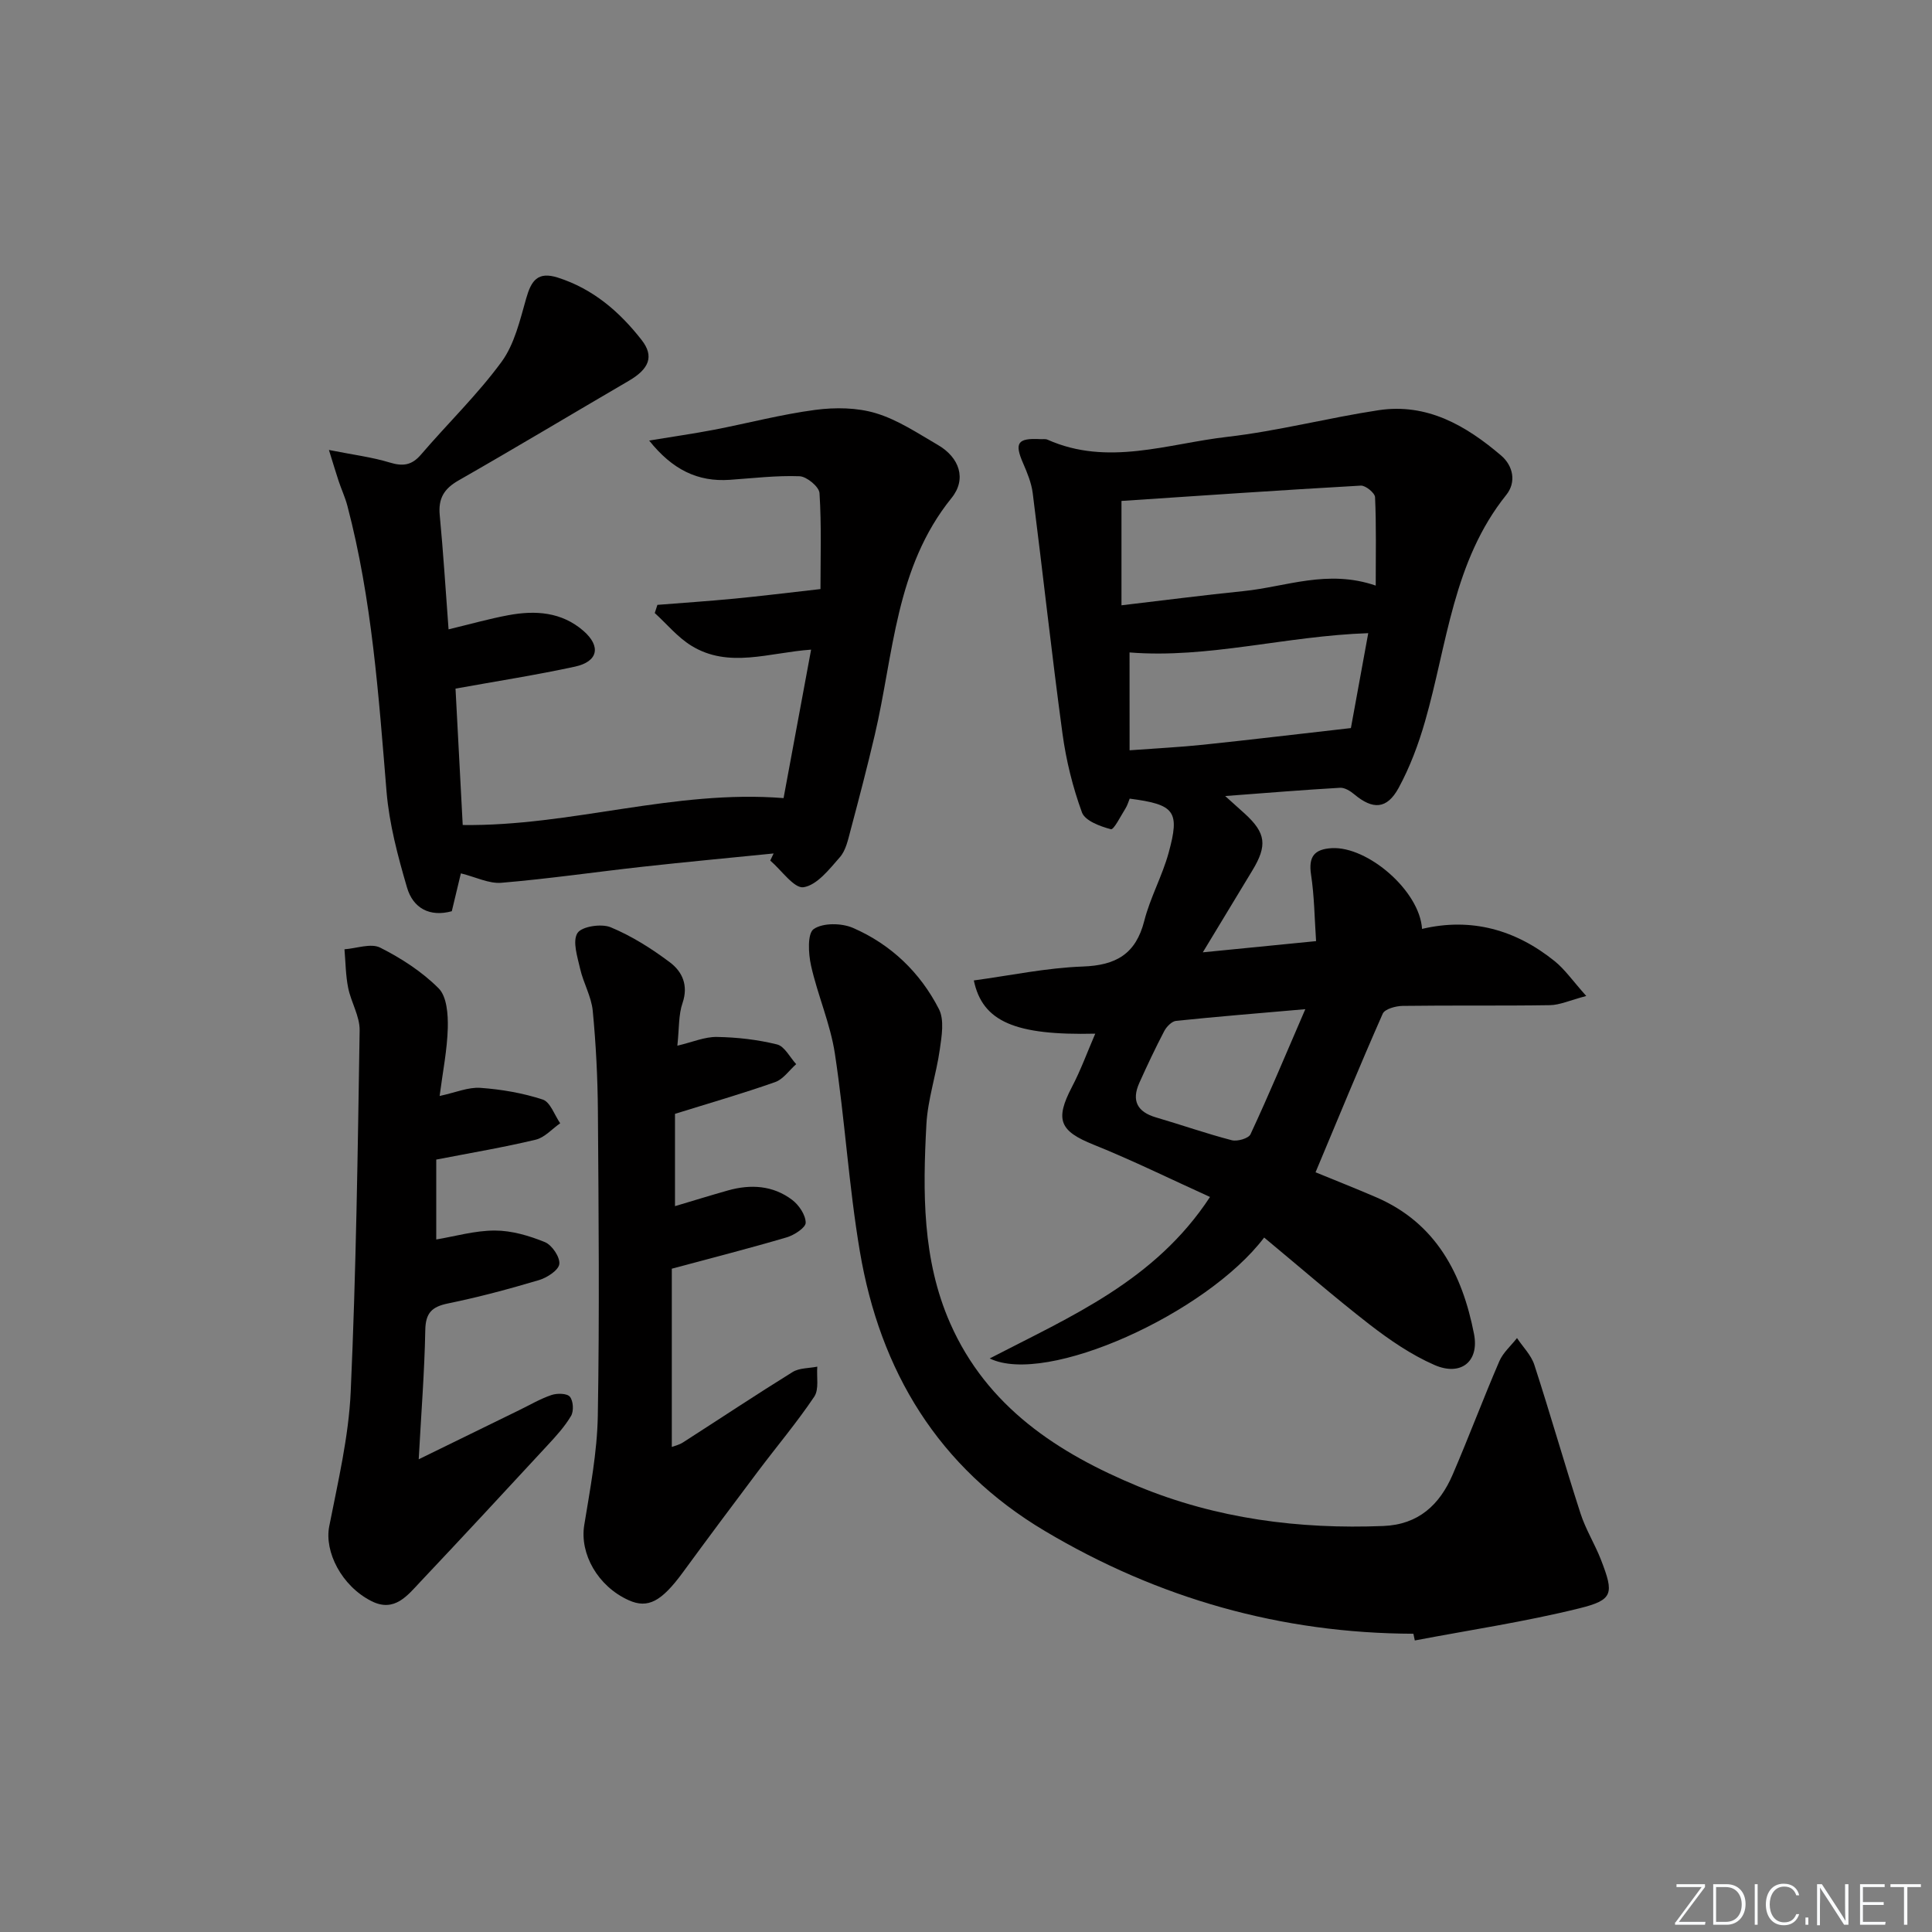 <svg enable-background="new 0 0 400 400" viewBox="0 0 400 400" xmlns="http://www.w3.org/2000/svg"><rect x="0" y="0" width="400" height="400" fill="#808080" stroke="none"/><g fill="#fafbfc"><path d="m346.9 398 5.4-7.3h-5.2v-.6h5.9v.6l-5.4 7.2h5.5l-.1.6h-6.2v-.5z"/><path d="m354.7 390.1h2.8c2.3 0 3.9 1.6 3.9 4.1s-1.6 4.3-3.9 4.3h-2.8zm.6 7.8h2c2.2 0 3.3-1.6 3.3-3.6 0-1.8-1-3.6-3.3-3.6h-2z"/><path d="m363.9 390.1v8.4h-.6v-8.4z"/><path d="m372.5 396.3c-.4 1.3-1.4 2.3-3.2 2.3-2.4 0-3.7-1.9-3.7-4.3 0-2.3 1.2-4.3 3.7-4.3 1.8 0 2.9 1 3.2 2.4h-.6c-.4-1.1-1.1-1.8-2.5-1.8-2.1 0-3 1.9-3 3.7s.9 3.7 3 3.7c1.4 0 2.1-.7 2.5-1.7z"/><path d="m373.8 398.5v-1.5h.6v1.5z"/><path d="m376.2 398.5v-8.4h1c1.3 2 4.4 6.7 4.9 7.6-.1-1.2-.1-2.4-.1-3.8v-3.8h.7v8.4h-.9c-1.2-1.9-4.4-6.8-5-7.7.1 1.1 0 2.3 0 3.9v3.9h-.6z"/><path d="m390 394.4h-4.3v3.5h4.7l-.1.6h-5.2v-8.4h5.1v.6h-4.5v3.1h4.3z"/><path d="m394.2 390.7h-2.8v-.6h6.3v.6h-2.8v7.8h-.7z"/></g><path d="m261.73 256.22c-11.93 15.75-45.15 30.76-56.82 25.03 16.88-8.75 34.22-16.07 45.61-33.43-8.21-3.72-16.03-7.58-24.09-10.82-7.03-2.82-8.06-5.14-4.5-11.95 1.83-3.49 3.18-7.22 4.83-11.04-16.56.39-23.35-2.47-25.14-11.02 7.54-1.02 15.02-2.61 22.54-2.88 6.89-.24 11-2.58 12.75-9.46 1.22-4.79 3.71-9.26 5.03-14.04 2.39-8.68 1.3-10.04-8.05-11.26-.26.63-.47 1.39-.87 2.03-.98 1.55-2.42 4.46-3.02 4.3-2.21-.58-5.35-1.74-5.99-3.47-1.91-5.23-3.28-10.77-4.03-16.29-2.25-16.59-4.06-33.24-6.17-49.85-.27-2.09-1.12-4.16-1.97-6.12-1.86-4.25-1.18-5.29 3.55-5.03.5.03 1.06-.08 1.49.11 12.48 5.56 24.87.83 37.19-.58 10.52-1.21 20.85-3.93 31.34-5.52 10.02-1.52 18.1 3.17 25.37 9.37 2.52 2.15 3.19 5.53 1.08 8.16-11.02 13.74-12.22 30.9-16.82 46.89-1.36 4.74-3.13 9.48-5.48 13.8-2.43 4.44-5.35 4.51-9.18 1.3-.81-.68-1.97-1.4-2.93-1.35-7.6.44-15.18 1.06-23.79 1.71 1.93 1.74 3.02 2.7 4.08 3.67 4.36 3.99 4.69 6.57 1.53 11.77-3.16 5.22-6.32 10.45-10.24 16.92 8.43-.84 15.56-1.54 23.45-2.32-.32-4.71-.36-9.28-1.04-13.76-.57-3.75.69-5.29 4.31-5.49 7.4-.4 18.17 8.81 18.67 16.72 10.24-2.42 19.42.2 27.46 6.68 2.11 1.7 3.71 4.04 6.54 7.21-3.4.89-5.46 1.87-7.54 1.9-10.16.16-20.33.01-30.49.15-1.42.02-3.68.64-4.11 1.61-4.75 10.75-9.21 21.63-13.91 32.84 4.02 1.65 8.31 3.34 12.55 5.17 12.43 5.35 17.85 15.93 20.26 28.31 1.12 5.76-2.77 8.79-8.2 6.41-4.8-2.1-9.27-5.17-13.44-8.39-7.35-5.71-14.38-11.83-21.81-17.99zm-29.54-130.9c8.88-1.04 17.07-2.11 25.28-2.94 8.78-.89 17.38-4.57 27.36-1.14 0-6.52.13-12.42-.14-18.3-.04-.88-1.96-2.45-2.94-2.4-16.63.94-33.26 2.09-49.56 3.17zm1.68 30.02c5.67-.42 10.46-.65 15.22-1.15 9.92-1.04 19.82-2.23 30.6-3.45 1-5.46 2.26-12.35 3.59-19.65-17.08.57-33.16 5.3-49.42 3.99.01 6.18.01 12.75.01 20.26zm36.38 53.6c-10 .87-18.39 1.55-26.76 2.42-.89.09-1.96 1.2-2.44 2.1-1.84 3.52-3.54 7.12-5.17 10.75-1.64 3.67-.43 6 3.46 7.14 5.24 1.53 10.4 3.35 15.68 4.72 1.16.3 3.48-.37 3.88-1.23 3.82-8.2 7.31-16.54 11.35-25.9z" fill="#010000"/><path d="m167.93 134.5c-8.72.61-17.06 3.97-24.82-.83-2.83-1.75-5.05-4.47-7.55-6.75.18-.56.37-1.12.55-1.69 5.33-.42 10.66-.78 15.98-1.29 5.44-.52 10.86-1.2 17.78-1.98 0-6.41.23-13.16-.2-19.87-.08-1.31-2.65-3.44-4.14-3.49-4.79-.18-9.61.41-14.41.74-6.68.47-11.91-2.11-16.72-8.13 4.91-.81 9.19-1.42 13.42-2.23 7-1.35 13.93-3.19 20.99-4.12 4.11-.54 8.64-.49 12.56.7 4.53 1.37 8.66 4.15 12.82 6.57 4.44 2.58 6 7.04 2.82 10.97-11.66 14.41-11.96 32.31-15.91 49.11-1.55 6.62-3.27 13.19-5.02 19.76-.51 1.91-.96 4.1-2.19 5.5-2.18 2.49-4.72 5.77-7.51 6.22-1.96.31-4.58-3.53-6.91-5.52.23-.49.47-.98.7-1.47-9.04.91-18.1 1.75-27.13 2.75-9.74 1.08-19.45 2.5-29.22 3.32-2.6.22-5.34-1.2-8.4-1.95-.54 2.26-1.18 4.91-1.88 7.84-4.58 1.25-8.02-.63-9.27-4.9-1.9-6.49-3.68-13.16-4.24-19.86-1.64-19.89-3.01-39.78-8.11-59.18-.46-1.75-1.24-3.41-1.81-5.13-.55-1.64-1.03-3.3-2.01-6.43 5.03 1 8.91 1.48 12.59 2.6 2.72.83 4.56.59 6.47-1.64 5.52-6.44 11.67-12.38 16.67-19.19 2.69-3.67 3.82-8.62 5.11-13.14 1.04-3.66 2.36-5.66 6.57-4.31 7.29 2.33 12.77 7.07 17.33 12.91 2.65 3.39 1.55 5.99-2.63 8.44-11.77 6.87-23.46 13.89-35.29 20.65-2.99 1.71-4.2 3.72-3.88 7.15.74 7.75 1.22 15.52 1.83 23.67 4.47-1.07 8.39-2.19 12.38-2.93 5.57-1.04 11.02-.69 15.54 3.24 3.69 3.21 3.04 6.37-1.75 7.41-8.08 1.75-16.26 3.02-24.73 4.55.5 9.4.99 18.74 1.49 28.24 22.46.29 43.71-7.38 66.43-5.57 1.81-9.72 3.71-20.03 5.7-30.74z" fill="#010000"/><path d="m292.63 338.25c-27.38-.09-52.8-7.29-76.31-21.28-22.07-13.13-34.11-33.09-38.3-57.9-2.29-13.55-3.1-27.35-5.17-40.95-.94-6.17-3.56-12.06-4.93-18.19-.56-2.49-.78-6.66.55-7.58 1.92-1.32 5.79-1.26 8.15-.23 7.84 3.41 13.9 9.22 17.78 16.81 1.14 2.24.57 5.58.18 8.32-.73 5.21-2.5 10.34-2.78 15.55-.75 13.96-.88 27.99 4.92 41.16 7.63 17.32 22.28 26.89 38.92 33.77 16.21 6.7 33.29 8.91 50.78 8.21 7.27-.29 11.65-4.41 14.33-10.62 3.35-7.78 6.32-15.72 9.67-23.49.77-1.79 2.42-3.21 3.66-4.8 1.22 1.84 2.93 3.52 3.59 5.55 3.32 10.22 6.26 20.57 9.57 30.8 1.07 3.3 2.97 6.32 4.23 9.57 2.71 7 2.57 8.3-4.54 10.05-11.2 2.77-22.66 4.48-34.01 6.64-.09-.46-.19-.93-.29-1.39z" fill="#010000"/><path d="m140.24 216.5c3.14-.74 5.68-1.86 8.2-1.81 4.17.07 8.4.55 12.44 1.55 1.56.39 2.66 2.66 3.96 4.08-1.44 1.27-2.67 3.12-4.34 3.71-6.72 2.37-13.57 4.34-20.75 6.58v19.11c3.83-1.14 7.38-2.24 10.96-3.25 4.71-1.33 9.32-1.05 13.28 1.94 1.41 1.06 2.8 3.11 2.82 4.73.01 1.03-2.37 2.58-3.93 3.04-7.63 2.25-15.34 4.22-23.79 6.49v36.9c.43-.17 1.48-.39 2.33-.94 7.56-4.85 15.04-9.83 22.67-14.56 1.4-.87 3.4-.77 5.12-1.12-.17 2.1.4 4.69-.63 6.22-3.61 5.37-7.81 10.35-11.71 15.54-5.2 6.91-10.37 13.84-15.48 20.82-4.43 6.05-7.24 7.56-11.2 5.79-6.44-2.89-10.19-9.63-9.23-15.55 1.22-7.5 2.67-15.06 2.81-22.62.36-20.98.17-41.98.02-62.97-.05-6.98-.4-13.97-1.07-20.92-.29-2.95-1.94-5.74-2.61-8.69-.56-2.47-1.62-5.68-.56-7.38.86-1.38 4.95-2.01 6.88-1.21 4.36 1.81 8.49 4.42 12.29 7.28 2.52 1.9 3.84 4.72 2.6 8.38-.85 2.43-.69 5.2-1.08 8.86z" fill="#010000"/><path d="m91.02 226.91c3.31-.71 5.92-1.86 8.45-1.68 4.35.31 8.77 1.07 12.9 2.42 1.57.52 2.43 3.21 3.61 4.91-1.68 1.17-3.22 2.96-5.07 3.4-6.59 1.58-13.28 2.7-20.59 4.12v16.54c3.81-.63 7.97-1.85 12.13-1.85 3.48 0 7.11 1.07 10.37 2.4 1.46.6 3.15 3.1 2.98 4.53-.15 1.29-2.54 2.83-4.21 3.33-6.21 1.85-12.48 3.53-18.82 4.83-3.37.69-4.66 1.97-4.72 5.54-.16 8.58-.84 17.14-1.36 26.73 7.42-3.63 14.08-6.88 20.74-10.14 2.24-1.09 4.42-2.38 6.76-3.17 1.16-.39 3.21-.36 3.8.36.71.86.83 2.97.24 3.97-1.33 2.25-3.16 4.24-4.96 6.18-8.7 9.41-17.41 18.81-26.21 28.13-2.69 2.85-5.38 6.44-10.14 4.04-6.23-3.14-9.78-10.25-8.76-15.47 1.81-9.24 4.03-18.54 4.45-27.88 1.12-24.92 1.46-49.88 1.85-74.83.04-2.92-1.78-5.82-2.38-8.81-.52-2.6-.53-5.31-.76-7.97 2.5-.18 5.48-1.31 7.4-.34 4.37 2.2 8.67 4.99 12.1 8.43 1.7 1.71 1.96 5.41 1.89 8.19-.12 4.57-1.05 9.11-1.69 14.09z" fill="#010000"/></svg>